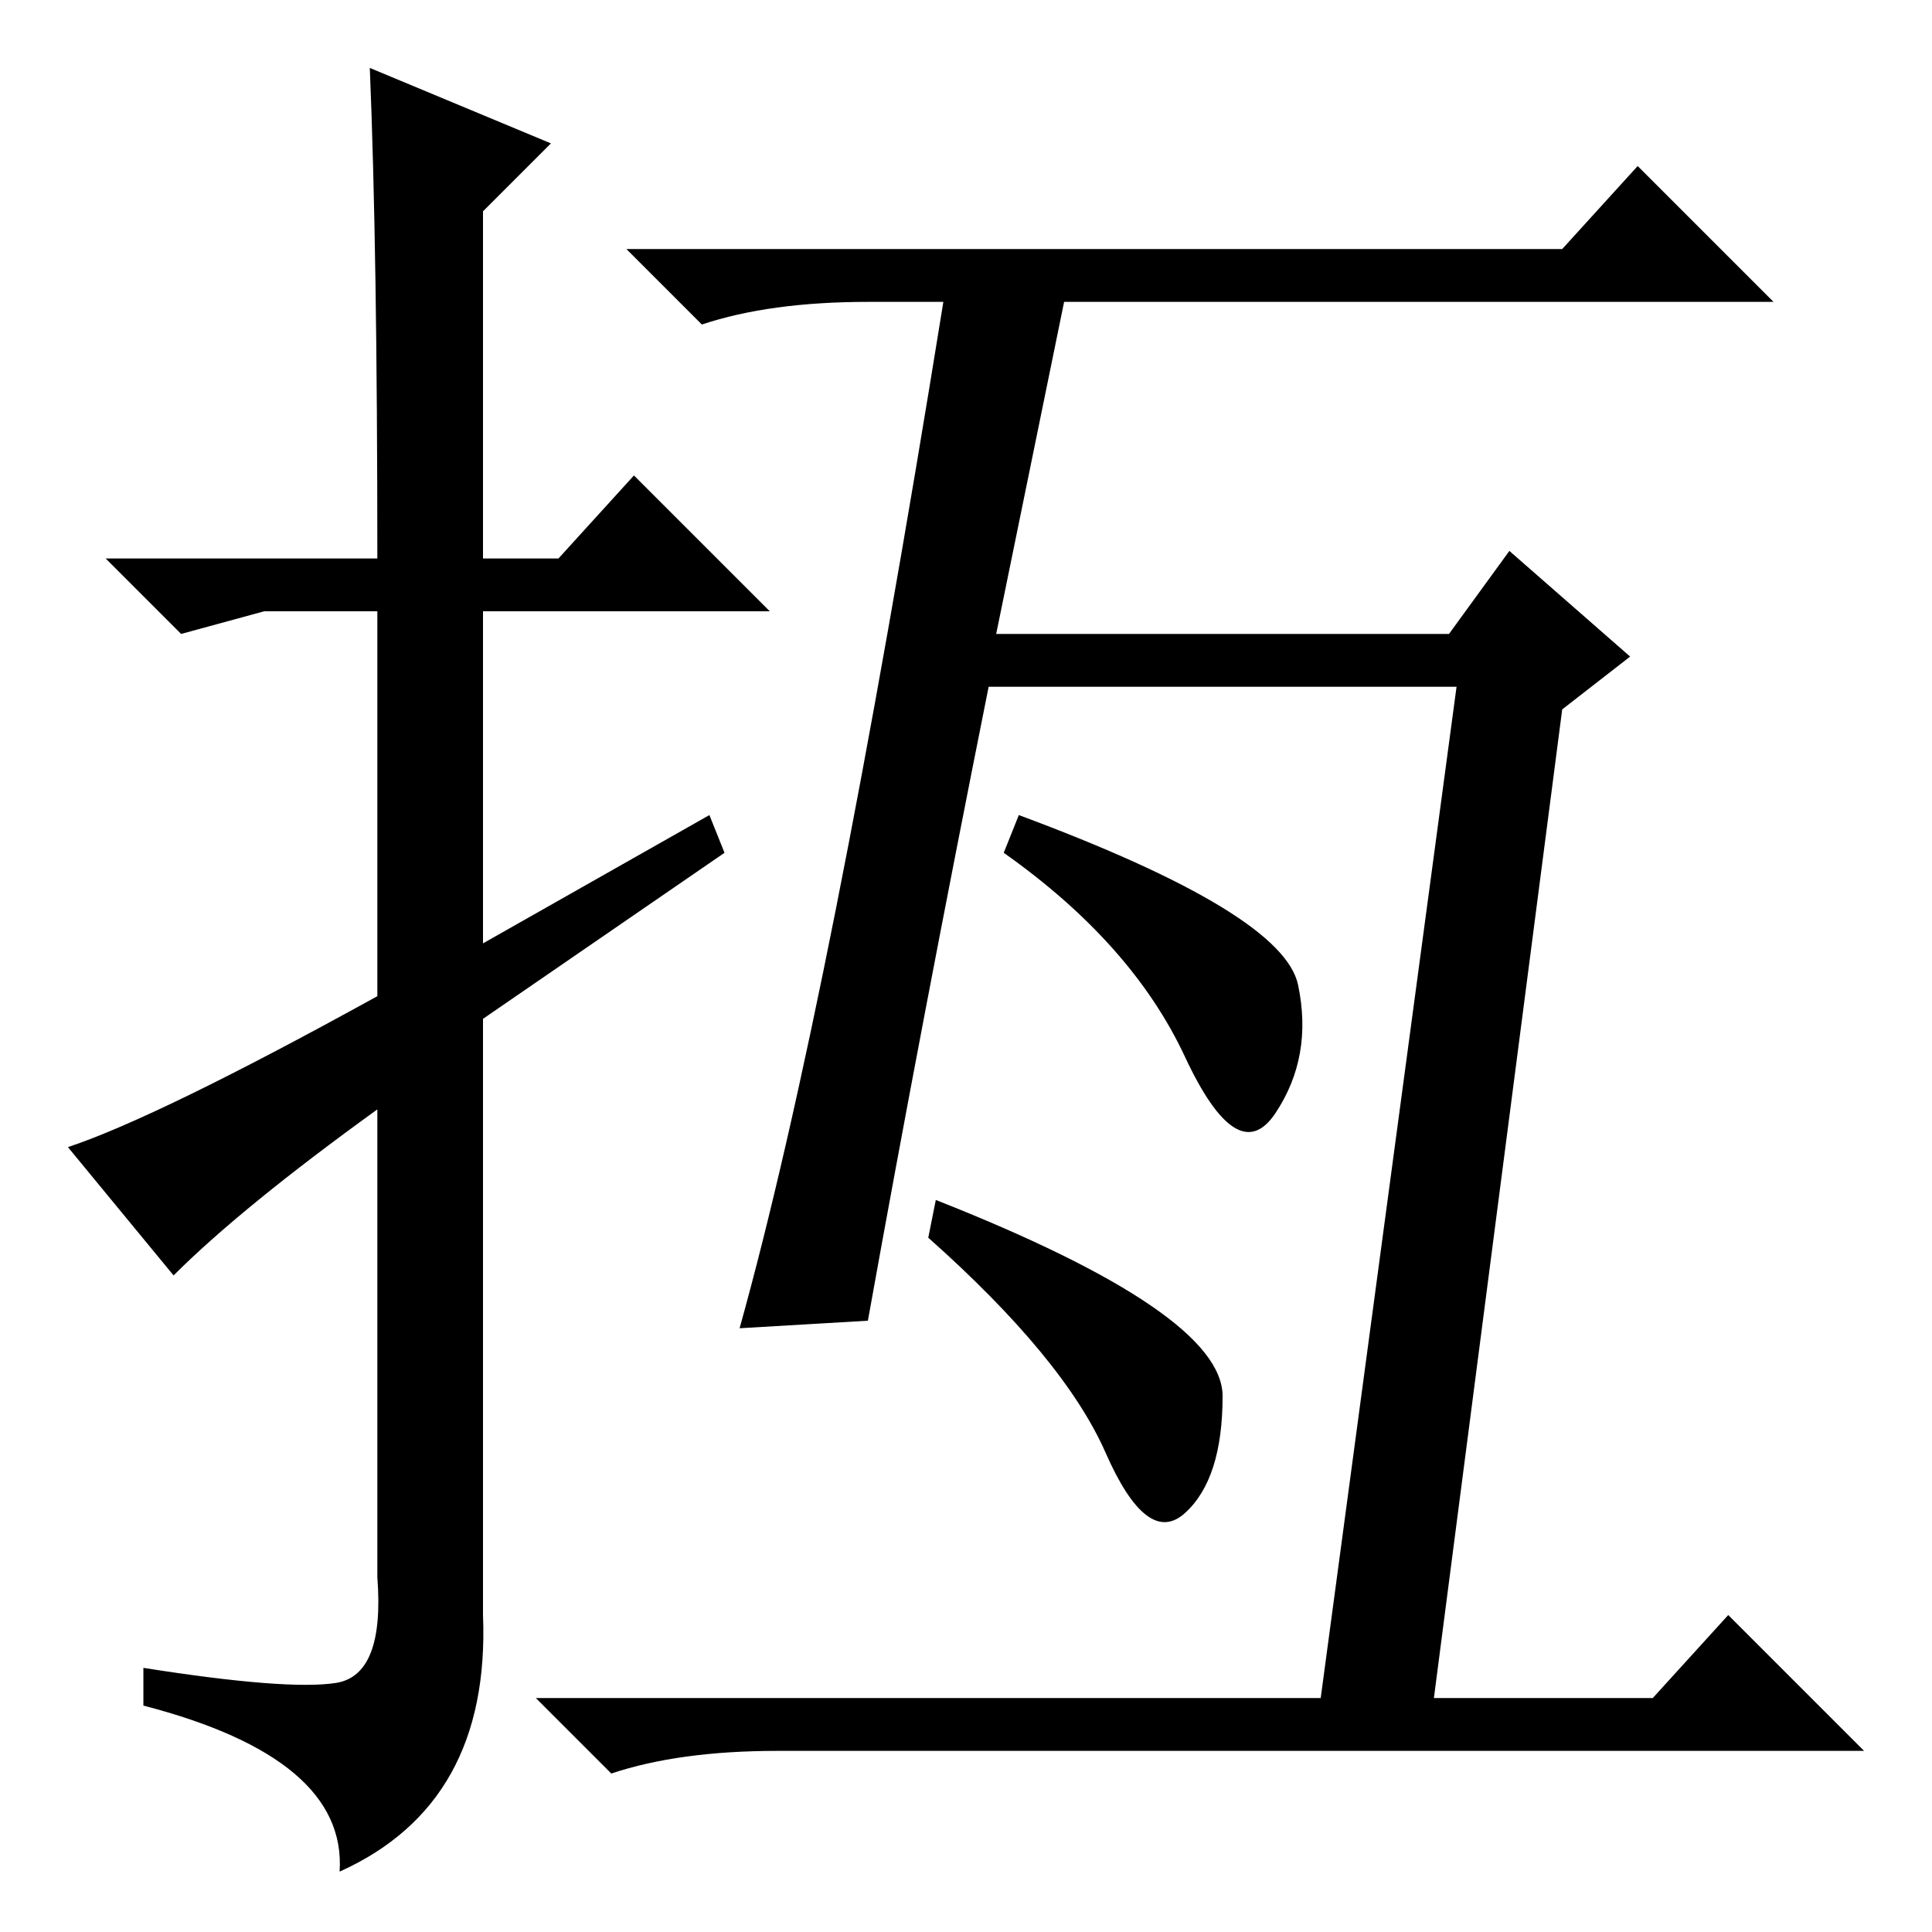 <?xml version="1.0" standalone="no"?>
<!DOCTYPE svg PUBLIC "-//W3C//DTD SVG 1.1//EN" "http://www.w3.org/Graphics/SVG/1.1/DTD/svg11.dtd" >
<svg xmlns="http://www.w3.org/2000/svg" xmlns:xlink="http://www.w3.org/1999/xlink" version="1.1" viewBox="0 -36 256 256">
  <g transform="matrix(1 0 0 -1 0 220)">
   <path fill="currentColor"
d="M23 87l-14 17q12 4 41 20v51h-15l-11 -3l-10 10h36q0 41 -1 65l24 -10l-9 -9v-46h10l10 11l18 -18h-38v-44l30 17l2 -5l-32 -22v-79q1 -25 -19 -34q1 15 -26 22v5q19 -3 25.5 -2t5.5 14v62q-18 -13 -27 -22zM115 81l-17 -1q12 43 27 136h-10q-13 0 -22 -3l-10 10h124
l10 11l18 -18h-94l-9 -44h60l8 11l16 -14l-9 -7l-17 -131h29l10 11l18 -18h-144q-13 0 -22 -3l-10 10h104l18 134h-62q-9 -45 -16 -84zM135 148q35 -13 37 -22.5t-3 -17t-12 7.5t-24 27zM124 97q38 -15 38 -26t-5 -15.5t-10.5 8t-23.5 28.5z" />
  </g>

</svg>
